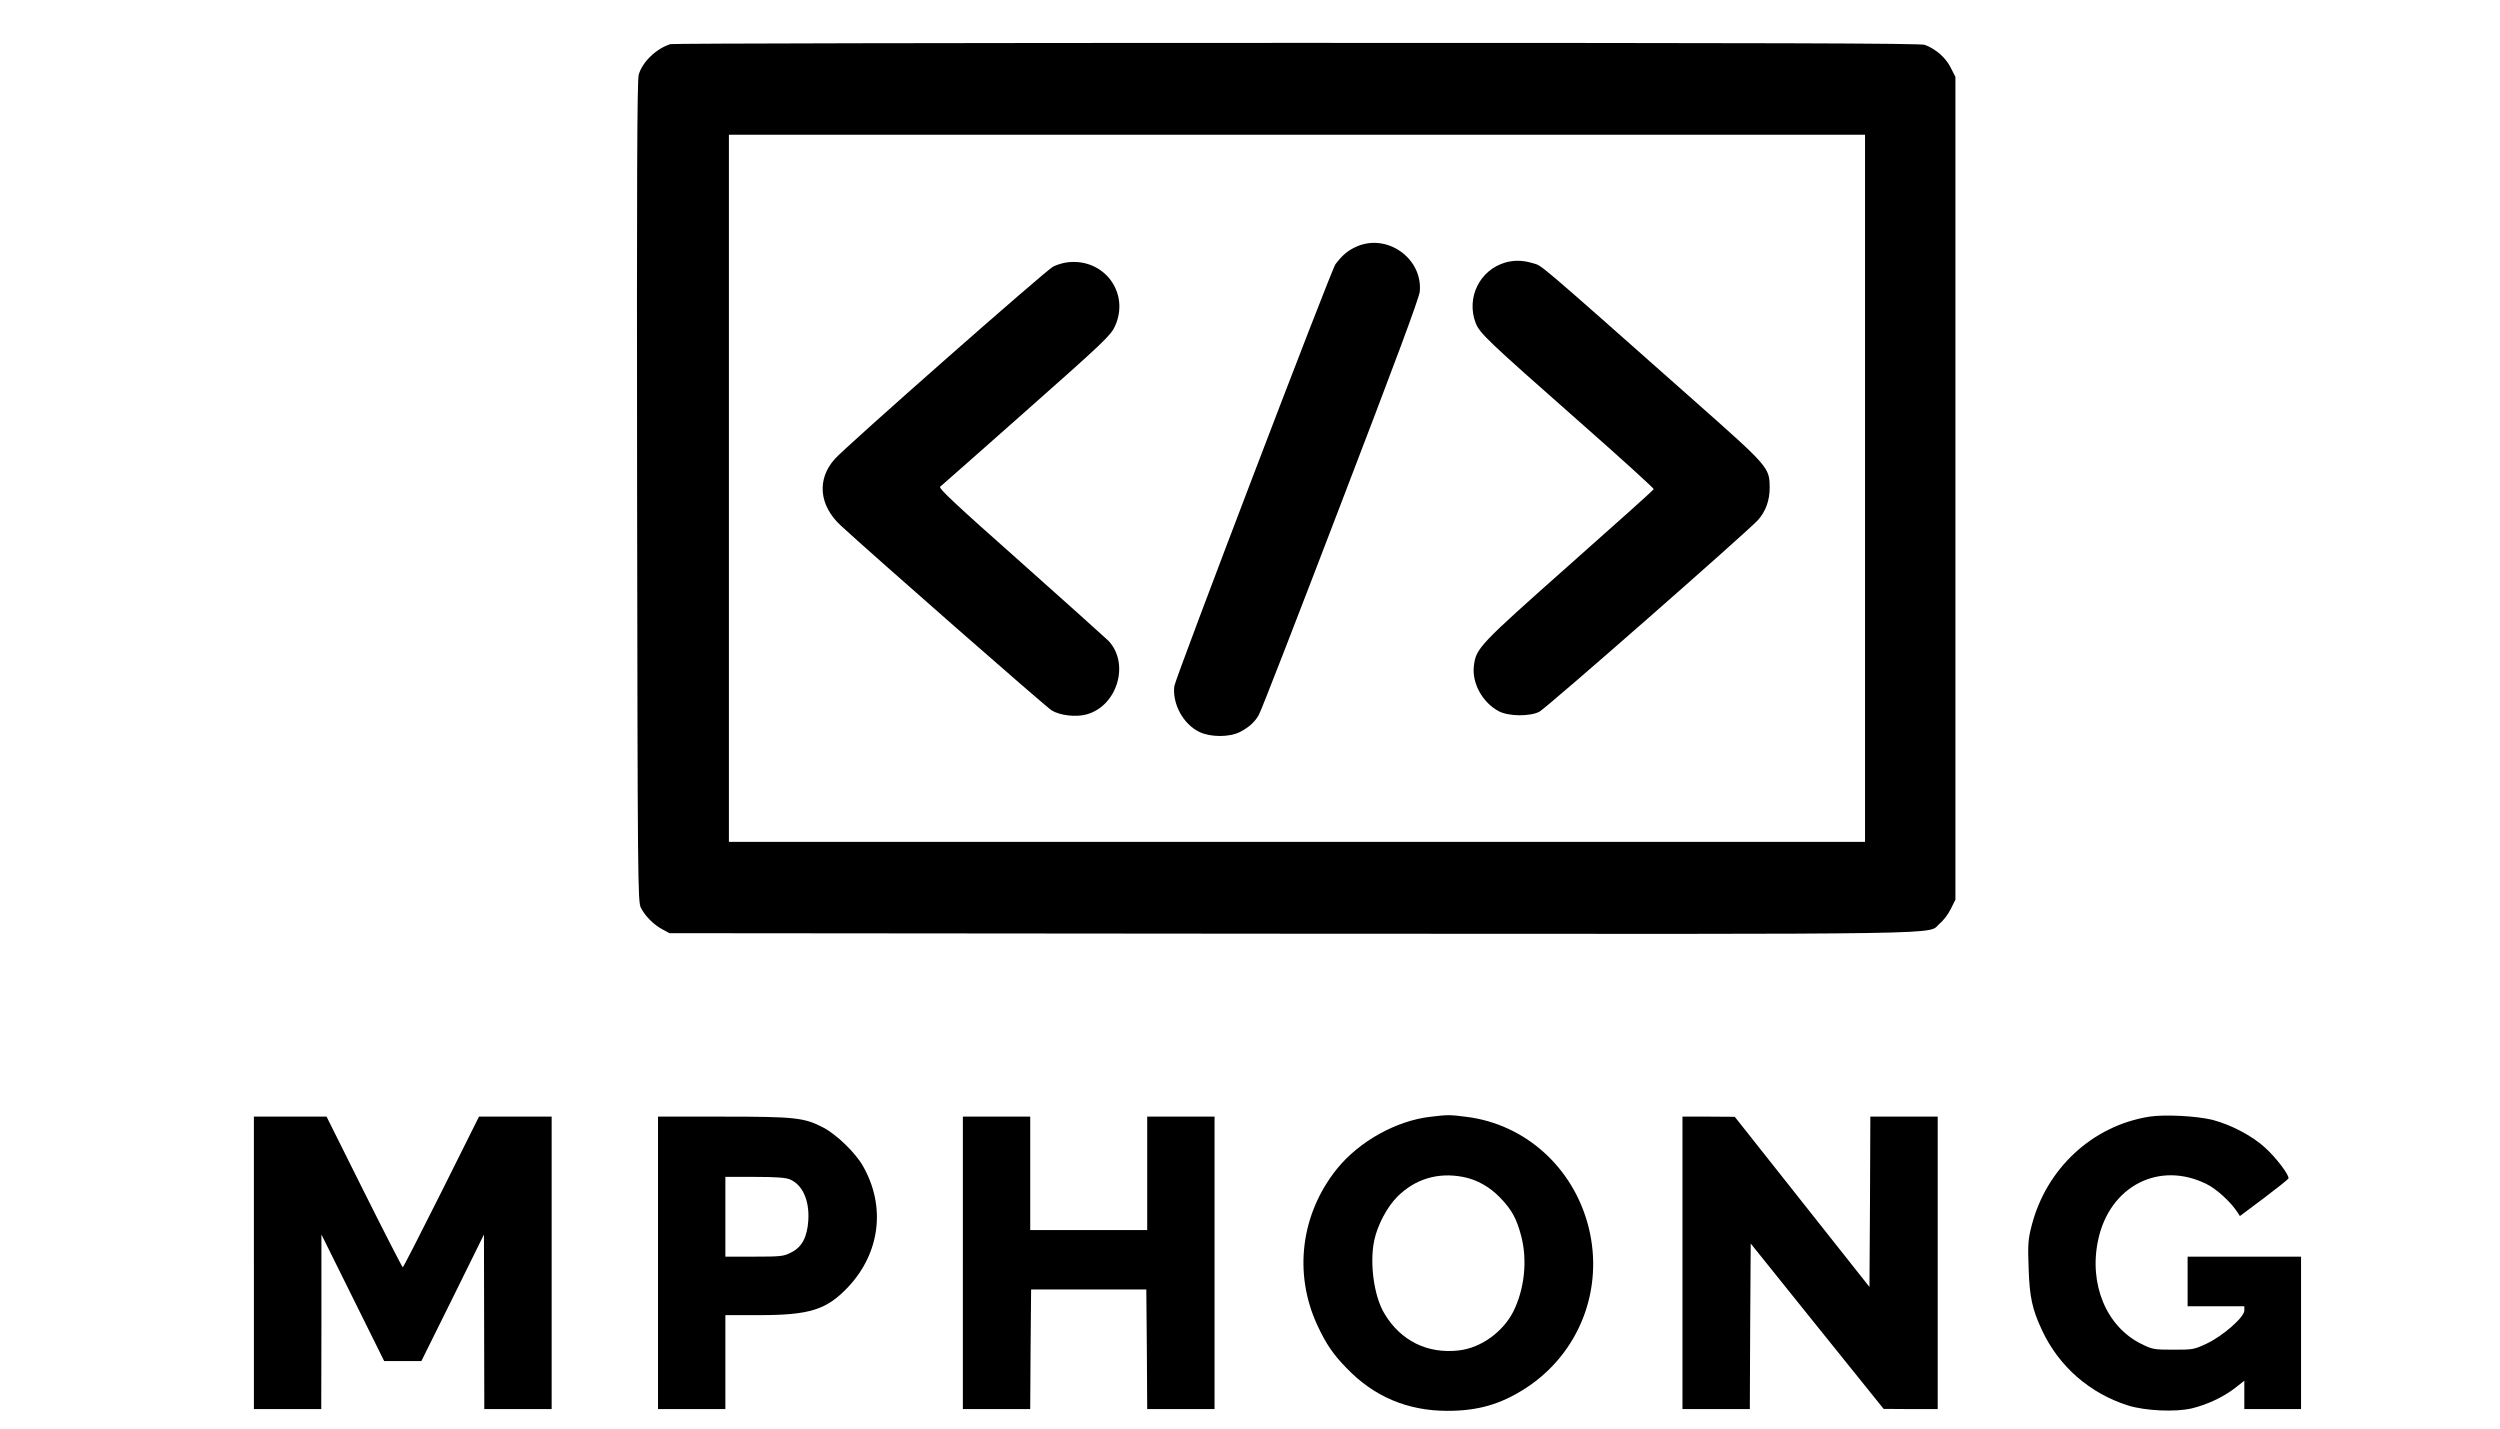 <?xml version="1.0" standalone="no"?>
<!DOCTYPE svg PUBLIC "-//W3C//DTD SVG 20010904//EN"
 "http://www.w3.org/TR/2001/REC-SVG-20010904/DTD/svg10.dtd">
<svg version="1.0" xmlns="http://www.w3.org/2000/svg"
 width="70pt" height="40pt" viewBox="0 0 1254 806"
 preserveAspectRatio="xMidYMid meet">

<g transform="translate(0,806) scale(0.1,-0.1)"
fill="#000000" stroke="none">
<path d="M3000 7811 c-80 -25 -159 -101 -179 -173 -9 -32 -11 -618 -9 -2353 3
-2199 4 -2312 21 -2346 24 -47 71 -95 121 -122 l41 -22 3515 -3 c3861 -2 3574
-7 3652 58 20 16 48 53 62 82 l26 52 0 2321 0 2321 -27 53 c-27 55 -84 105
-146 128 -24 9 -880 11 -3542 11 -1931 0 -3521 -3 -3535 -7z m6740 -2506 l0
-1995 -3205 0 -3205 0 0 1995 0 1995 3205 0 3205 0 0 -1995z"/>
<path d="M6865 6666 c-45 -21 -76 -48 -113 -97 -24 -32 -903 -2335 -909 -2380
-12 -100 50 -215 142 -259 63 -30 169 -30 228 0 50 26 82 54 106 95 11 16 218
550 461 1185 312 813 445 1170 448 1206 16 190 -190 332 -363 250z"/>
<path d="M5240 6580 c-25 -3 -62 -14 -82 -25 -43 -23 -1165 -1011 -1230 -1084
-103 -114 -90 -262 33 -376 180 -166 1158 -1024 1190 -1043 47 -29 137 -39
196 -23 174 47 246 286 125 415 -15 15 -238 215 -495 444 -369 327 -466 418
-455 426 8 6 227 200 487 430 434 384 476 424 499 475 86 188 -61 386 -268
361z"/>
<path d="M7711 6579 c-145 -42 -222 -198 -168 -341 23 -58 61 -95 585 -557
233 -205 422 -377 420 -381 -2 -5 -217 -198 -478 -429 -508 -451 -525 -468
-537 -569 -11 -98 49 -206 141 -255 55 -29 174 -30 228 -3 36 17 1187 1027
1236 1084 42 48 64 110 64 179 -1 116 -1 116 -430 496 -902 799 -852 756 -906
772 -56 17 -105 18 -155 4z"/>
<path d="M7287 1759 c-191 -22 -400 -138 -525 -292 -205 -254 -248 -591 -112
-884 49 -105 88 -163 164 -241 155 -162 345 -242 570 -242 173 0 300 37 440
127 303 196 445 558 356 911 -85 335 -357 580 -690 621 -93 12 -104 12 -203 0z
m184 -339 c79 -15 152 -56 213 -120 64 -67 91 -117 117 -217 35 -138 17 -298
-46 -424 -59 -115 -183 -204 -306 -218 -178 -21 -331 55 -422 210 -58 98 -83
283 -56 411 18 85 72 188 130 246 100 100 228 139 370 112z"/>
<path d="M11345 1760 c-323 -51 -584 -294 -666 -619 -19 -74 -21 -104 -16
-235 5 -163 20 -233 76 -352 95 -204 270 -356 486 -424 97 -30 266 -38 359
-16 87 21 180 65 245 116 l51 40 0 -80 0 -80 160 0 160 0 0 430 0 430 -320 0
-320 0 0 -140 0 -140 160 0 160 0 0 -24 c0 -37 -118 -141 -209 -185 -74 -35
-79 -36 -191 -36 -110 0 -119 2 -180 32 -198 97 -298 337 -245 586 64 305 345
450 613 316 55 -27 136 -101 172 -157 l15 -23 135 101 c74 56 137 106 139 111
6 18 -70 118 -132 174 -73 67 -192 129 -294 156 -91 23 -270 32 -358 19z"/>
<path d="M650 935 l0 -825 190 0 190 0 1 493 0 492 177 -357 177 -357 105 0
105 0 177 357 176 357 1 -492 1 -493 190 0 190 0 0 825 0 825 -205 0 -205 0
-212 -425 c-117 -234 -215 -425 -218 -425 -3 0 -101 191 -218 425 l-212 425
-205 0 -205 0 0 -825z"/>
<path d="M2930 935 l0 -825 190 0 190 0 0 265 0 265 188 0 c289 0 383 30 505
159 180 192 213 454 84 681 -42 75 -149 179 -224 218 -107 56 -156 62 -565 62
l-368 0 0 -825z m744 471 c71 -30 111 -118 104 -231 -6 -95 -36 -152 -98 -182
-40 -21 -58 -23 -207 -23 l-163 0 0 225 0 225 165 0 c119 0 175 -4 199 -14z"/>
<path d="M4650 935 l0 -825 190 0 190 0 2 337 3 338 325 0 325 0 3 -338 2
-337 190 0 190 0 0 825 0 825 -190 0 -190 0 0 -320 0 -320 -330 0 -330 0 0
320 0 320 -190 0 -190 0 0 -825z"/>
<path d="M8710 935 l0 -825 190 0 190 0 2 467 3 467 375 -467 375 -466 153 -1
152 0 0 825 0 825 -190 0 -190 0 -2 -481 -3 -480 -380 480 -380 480 -147 1
-148 0 0 -825z"/>
</g>
</svg>
